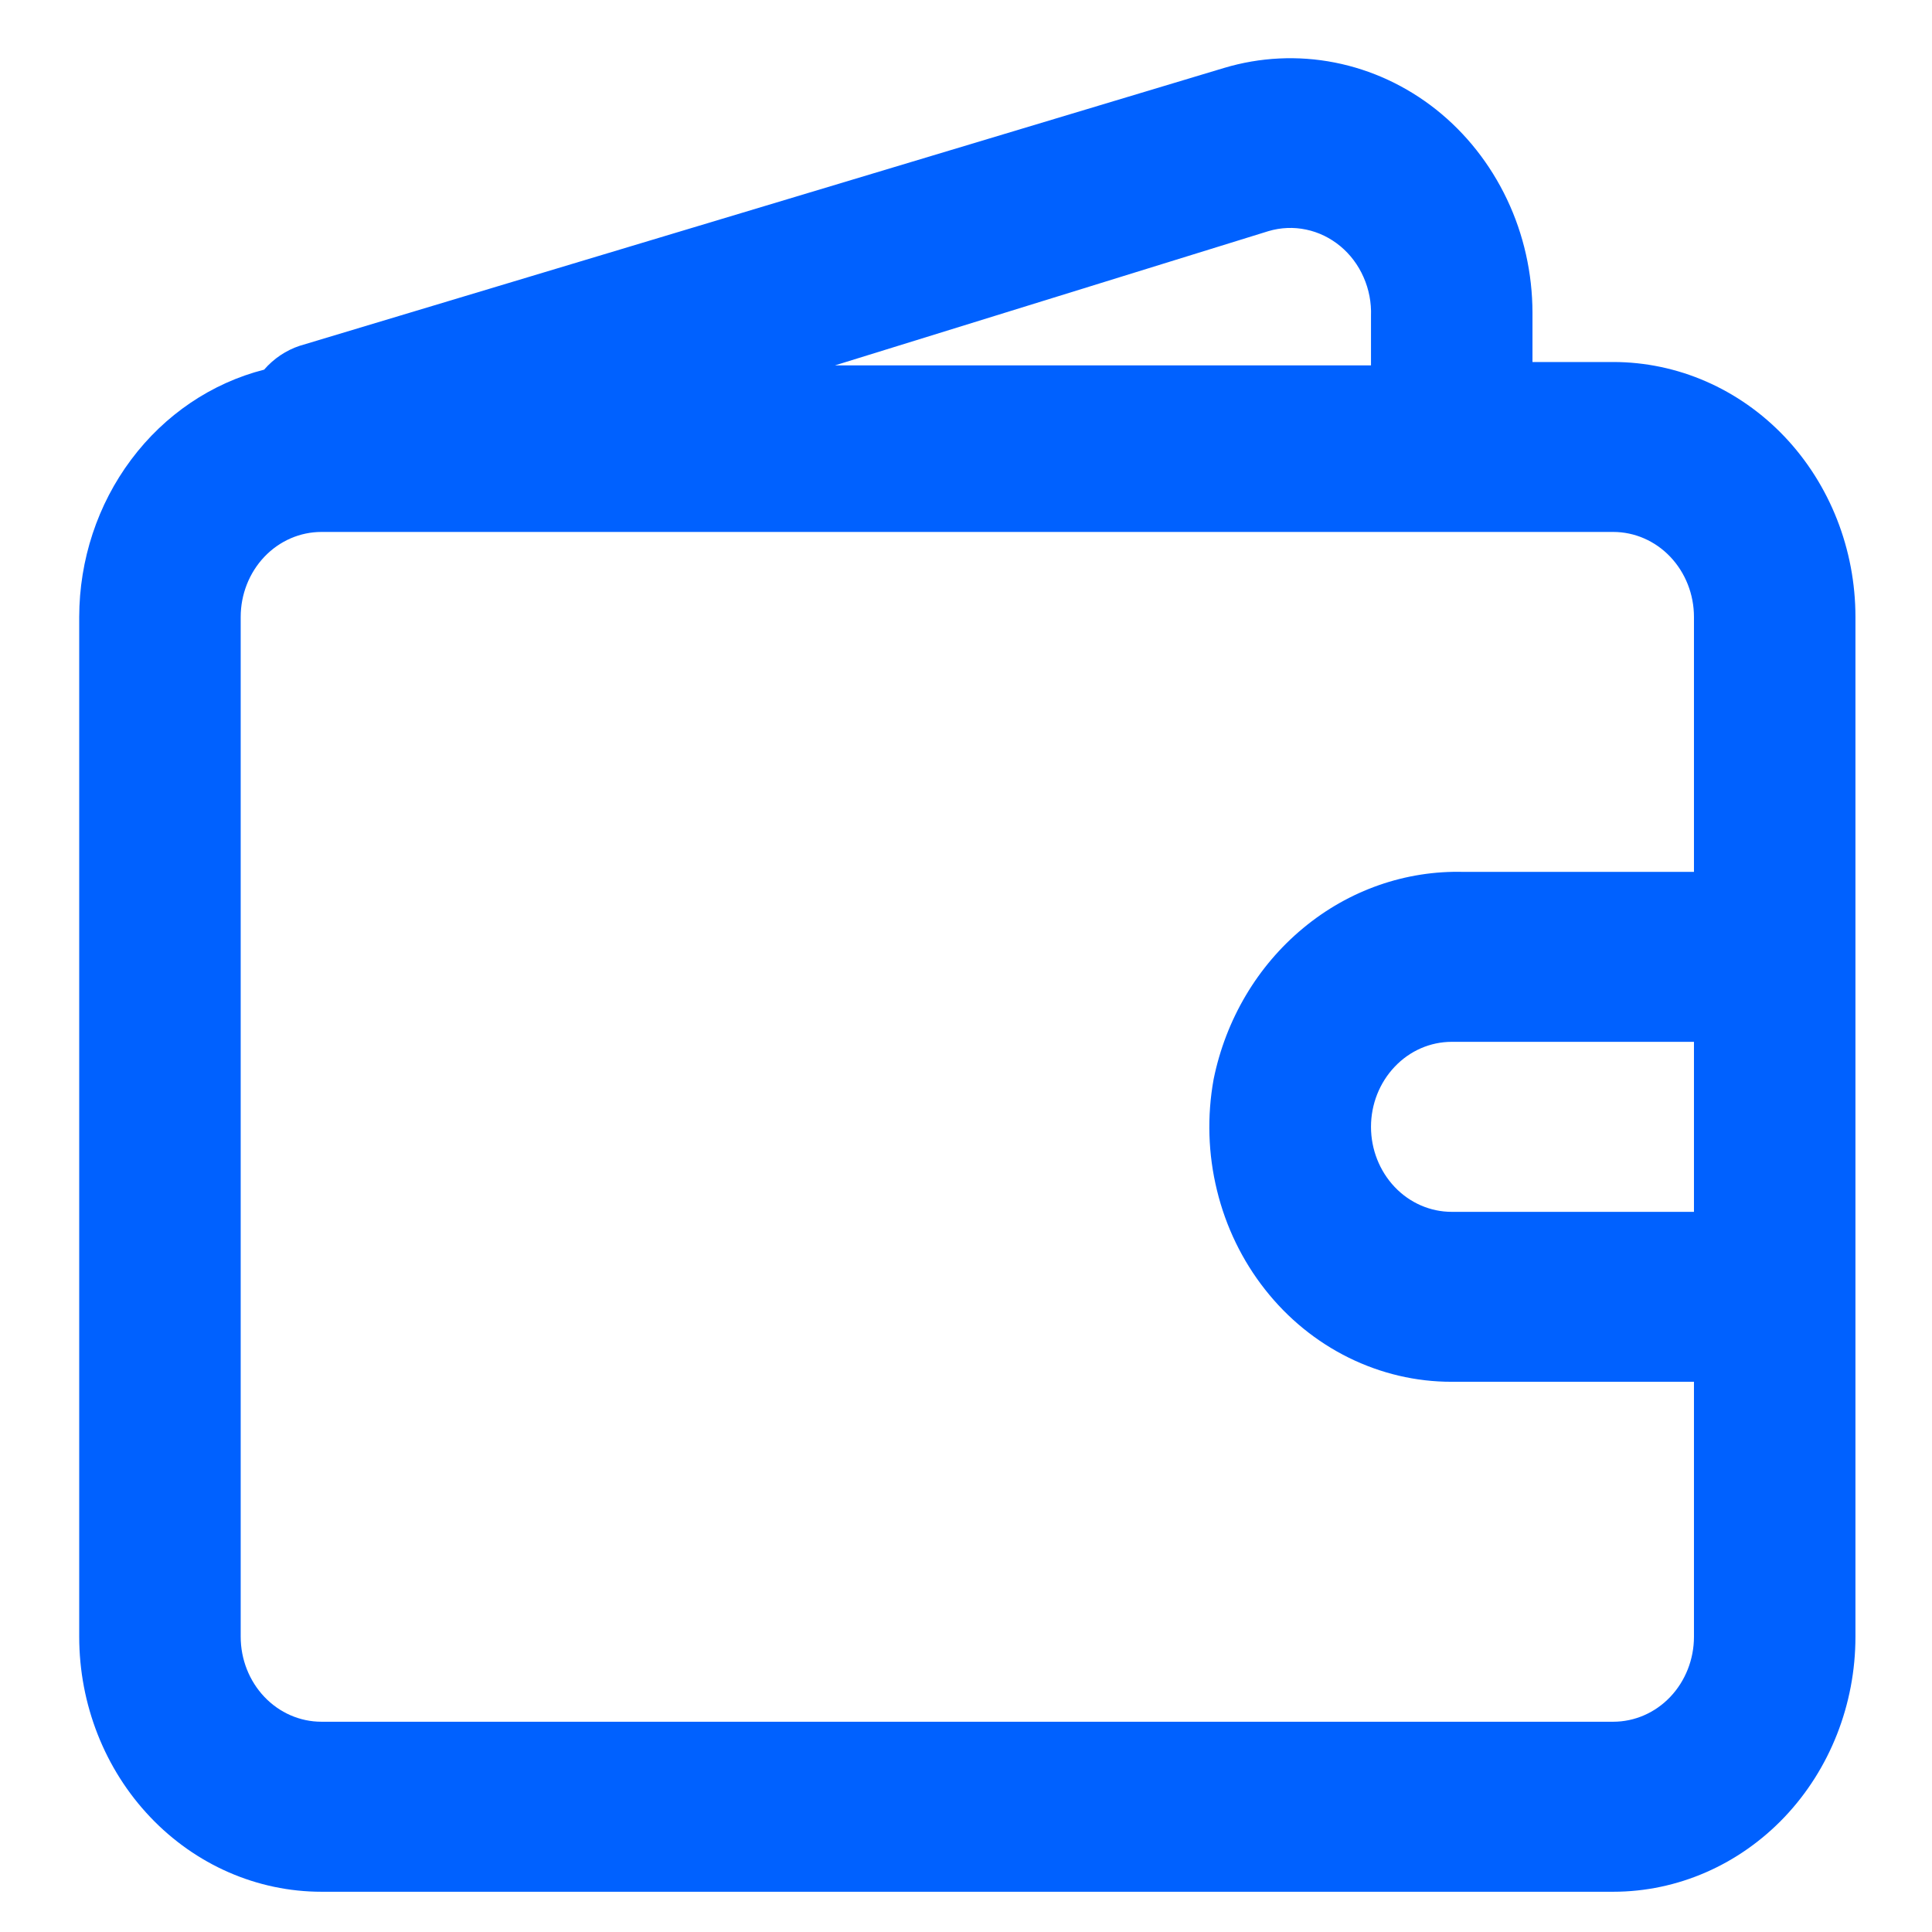 <svg width="24" height="24" viewBox="0 0 24 24" fill="none" xmlns="http://www.w3.org/2000/svg">
<path fill-rule="evenodd" clip-rule="evenodd" d="M20.04 4.497H19.037V3.884C19.036 3.395 18.928 2.912 18.72 2.475C18.512 2.037 18.211 1.656 17.84 1.361C17.469 1.067 17.038 0.867 16.581 0.777C16.124 0.687 15.653 0.71 15.206 0.844L3.722 4.296C3.553 4.352 3.401 4.454 3.281 4.592C2.627 4.759 2.045 5.153 1.629 5.71C1.212 6.267 0.985 6.955 0.984 7.664V20.332C0.984 21.172 1.301 21.978 1.866 22.572C2.43 23.166 3.195 23.5 3.993 23.5H20.04C20.838 23.5 21.603 23.166 22.168 22.572C22.732 21.978 23.049 21.172 23.049 20.332V7.664C23.049 6.824 22.732 6.018 22.168 5.424C21.603 4.83 20.838 4.497 20.04 4.497ZM15.758 2.871C15.91 2.826 16.07 2.819 16.225 2.852C16.38 2.884 16.525 2.955 16.65 3.058C16.774 3.161 16.873 3.293 16.939 3.444C17.006 3.595 17.037 3.76 17.031 3.926V4.539H10.372L15.758 2.871ZM21.043 15.054H18.034C17.768 15.054 17.513 14.943 17.325 14.745C17.137 14.546 17.031 14.278 17.031 13.998C17.031 13.718 17.137 13.45 17.325 13.252C17.513 13.053 17.768 12.942 18.034 12.942H21.043V15.054ZM21.043 10.831H18.185C17.462 10.811 16.756 11.058 16.189 11.529C15.621 11.999 15.227 12.663 15.076 13.407C14.993 13.865 15.007 14.336 15.118 14.788C15.228 15.24 15.432 15.66 15.715 16.019C15.997 16.378 16.352 16.667 16.753 16.865C17.154 17.063 17.591 17.166 18.034 17.165H21.043V20.332C21.043 20.612 20.937 20.881 20.749 21.079C20.561 21.277 20.306 21.388 20.04 21.388H3.993C3.727 21.388 3.472 21.277 3.284 21.079C3.096 20.881 2.99 20.612 2.99 20.332V7.664C2.99 7.384 3.096 7.115 3.284 6.917C3.472 6.719 3.727 6.608 3.993 6.608H20.04C20.306 6.608 20.561 6.719 20.749 6.917C20.937 7.115 21.043 7.384 21.043 7.664V10.831Z" fill="#0061FF"/>
</svg>
